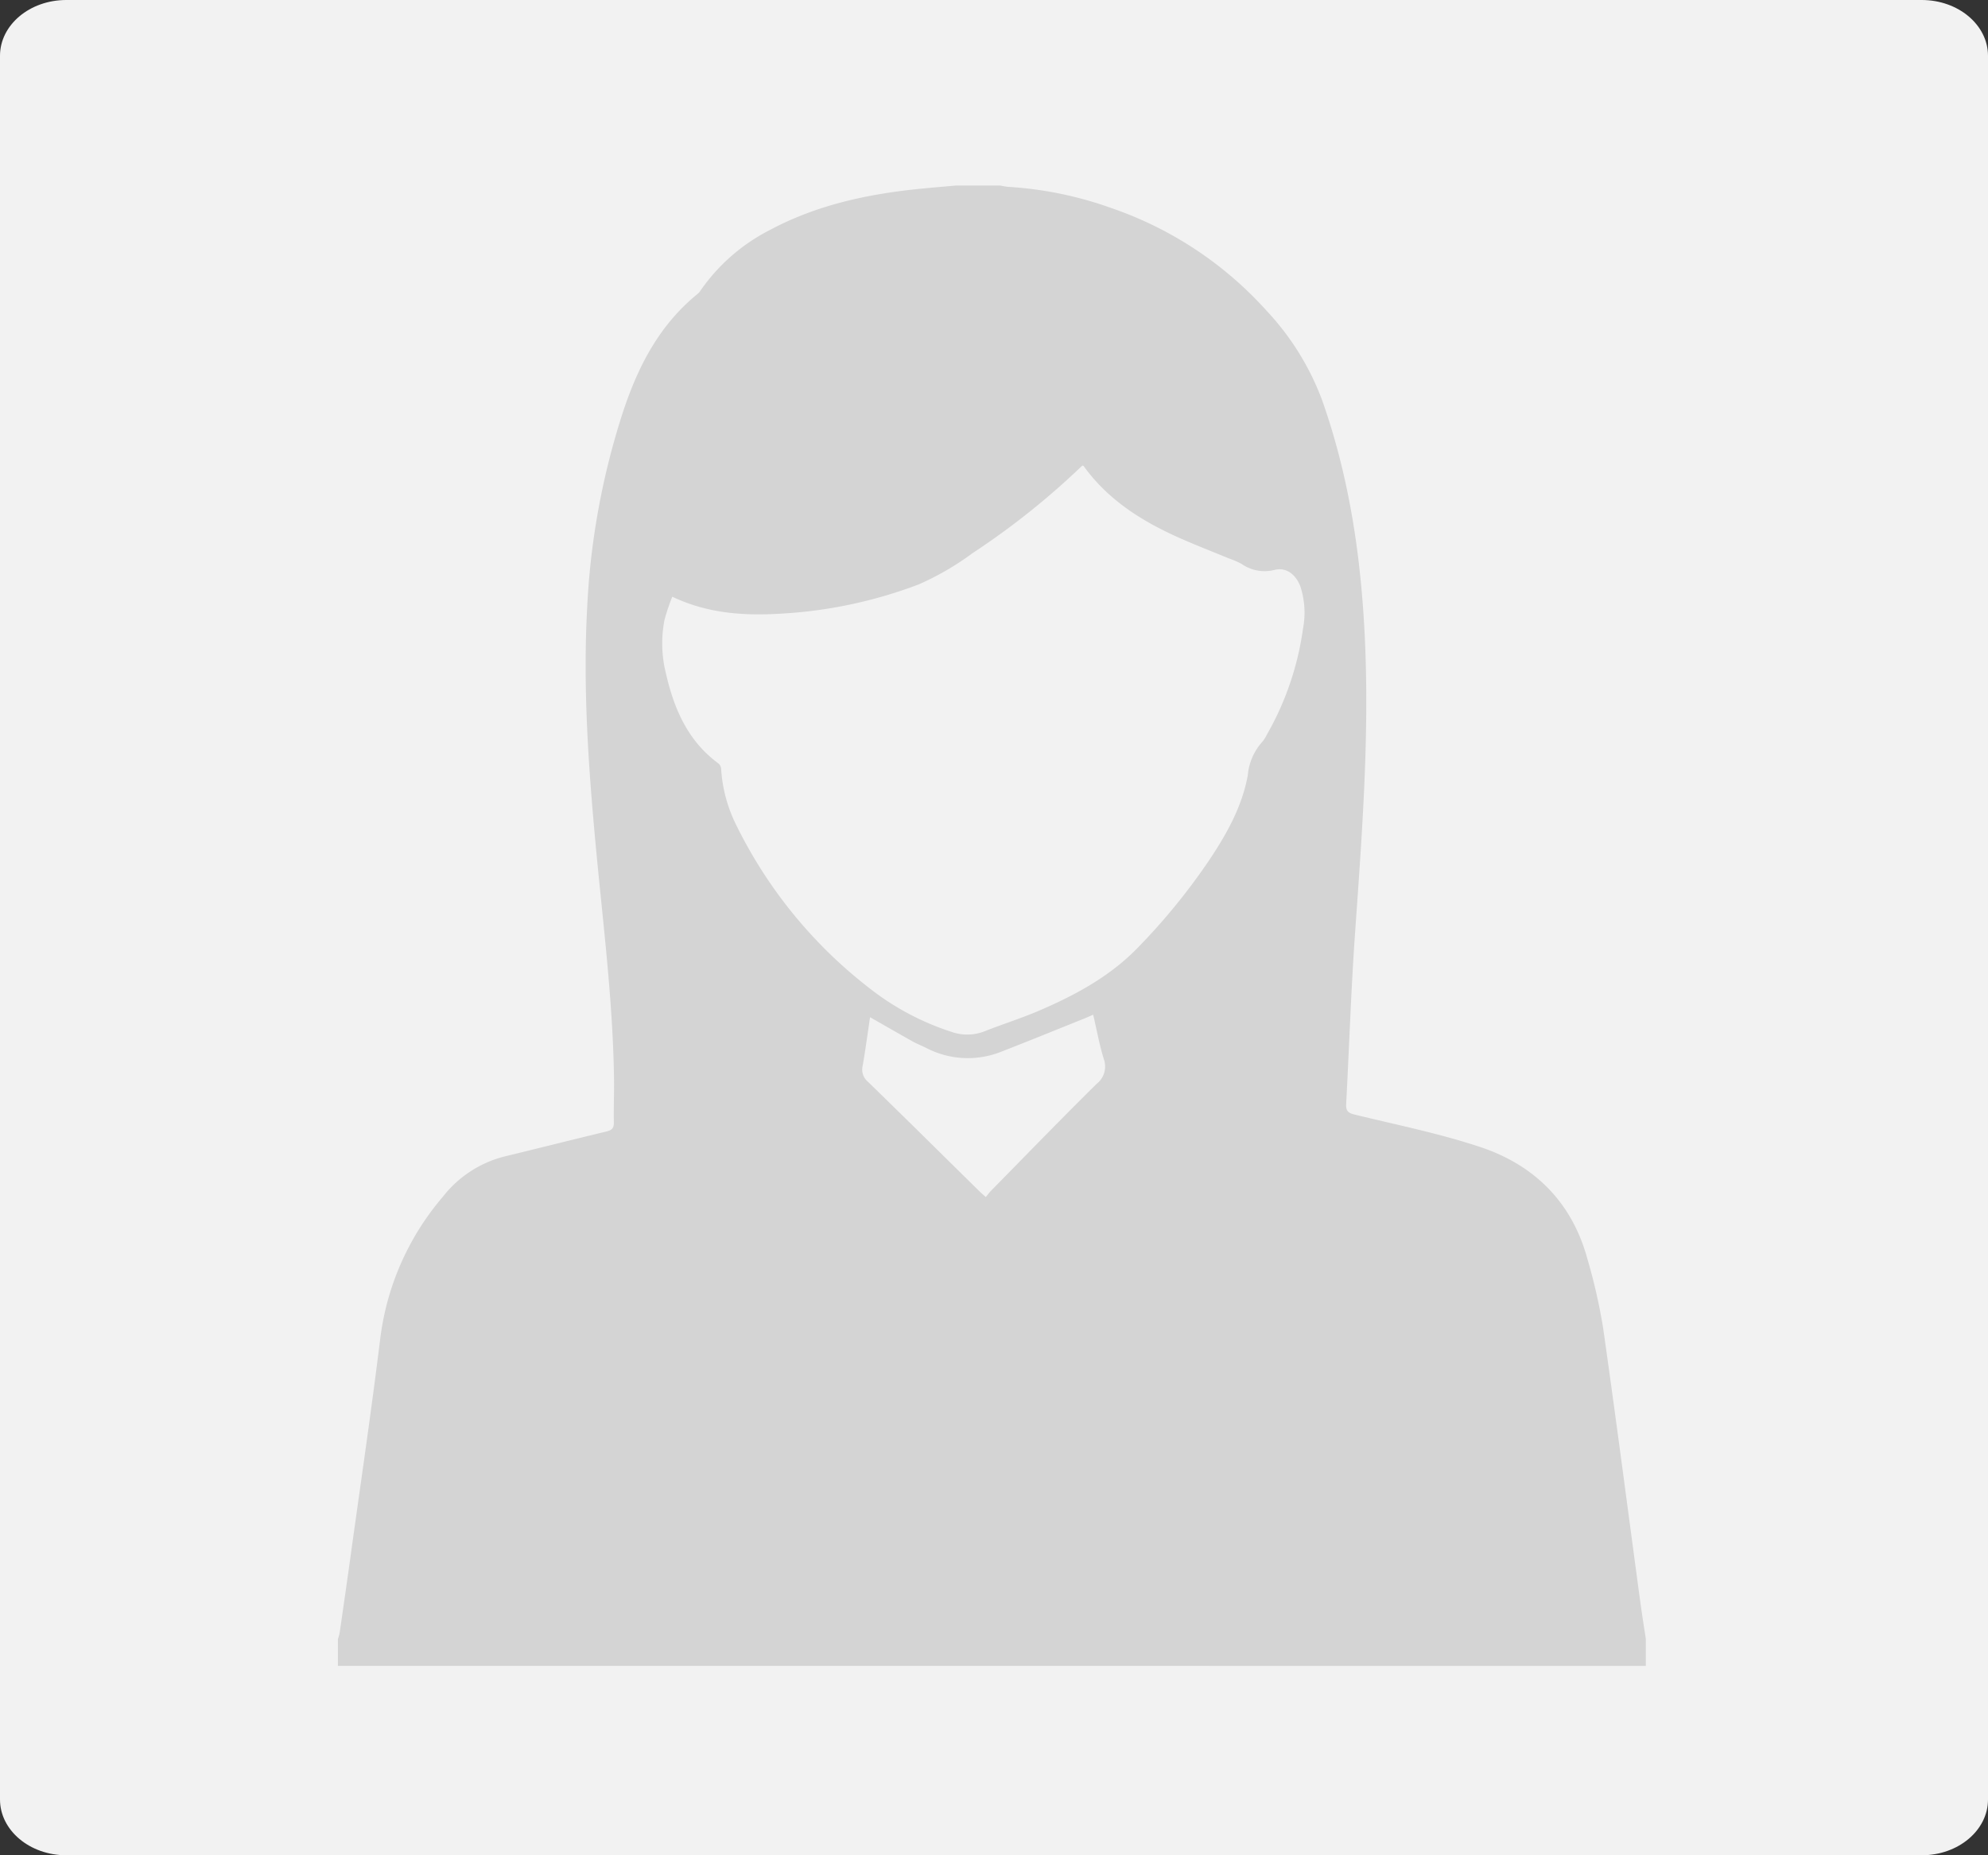 <svg xmlns="http://www.w3.org/2000/svg" width="300" height="280" viewBox="0 0 300 280">
  <rect x="0" y="0" width="300" height="280" fill="#333333" stroke="none"/>
  <g id="Group_8101" data-name="Group 8101" transform="translate(3056 -9398)">
    <path id="uv5uuuah" d="M290,10H10C4.477,10,0,13.77,0,18.421V281.579C0,286.23,4.477,290,10,290H290c5.523,0,10-3.77,10-8.421V18.421C300,13.77,295.523,10,290,10Z" transform="translate(-3056 9388)" fill="#f2f2f2"/>
    <path id="girl" d="M86.431,918.52v-4.053c-.3-1.987-.614-3.971-.883-5.962-1.849-13.691-3.624-27.392-5.573-41.068a86.461,86.461,0,0,0-2.342-10.276c-2.32-8.586-7.988-14.234-16.246-16.97-6.169-2.044-12.59-3.336-18.919-4.882-.985-.241-1.31-.581-1.257-1.578.457-8.564.733-17.14,1.333-25.694,1-14.194,2.085-28.381,1.569-42.625-.467-12.915-2.189-25.623-6.519-37.884A40.274,40.274,0,0,0,29.2,713.994a55.871,55.871,0,0,0-23.4-15.485,55.965,55.965,0,0,0-15.447-3.2c-.47-.028-.935-.138-1.4-.21h-6.6c-1.745.157-3.491.3-5.235.474-7.97.781-15.711,2.417-22.851,6.229a28.422,28.422,0,0,0-10.432,9.071,2.648,2.648,0,0,1-.494.584c-5.713,4.63-8.928,10.809-11.207,17.65a112.524,112.524,0,0,0-5.456,29.629c-.651,11.932.162,23.806,1.26,35.677s2.628,23.679,2.789,35.608c.029,2.162-.075,4.326-.027,6.487.02.89-.345,1.174-1.142,1.366-5.163,1.24-10.31,2.541-15.47,3.792a17.113,17.113,0,0,0-9.2,6.062,40.558,40.558,0,0,0-9.44,21.394c-1.351,11.016-2.979,22-4.5,32.994-.526,3.81-1.077,7.617-1.628,11.424a7.123,7.123,0,0,1-.261.927v4.053H86.431ZM3.548,830.685c-5.368,5.3-10.621,10.725-15.911,16.109-.279.284-.514.61-.809.964-.406-.365-.681-.592-.934-.841-5.614-5.526-11.208-11.072-16.857-16.562a2.381,2.381,0,0,1-.79-2.394c.422-2.411.743-4.84,1.117-7.341,2.251,1.283,4.338,2.488,6.442,3.664.637.356,1.324.624,1.982.945a13.571,13.571,0,0,0,11.281.631c4.262-1.653,8.493-3.386,12.737-5.086.371-.149.733-.319,1.229-.536.527,2.262.927,4.494,1.587,6.647A3.325,3.325,0,0,1,3.548,830.685Zm-65.2-70.058a31.923,31.923,0,0,1,1.171-3.468c5.348,2.537,10.773,2.885,16.264,2.562a69.231,69.231,0,0,0,20.888-4.408,41.9,41.9,0,0,0,8.149-4.724A115.4,115.4,0,0,0,1.384,737.374c.064.013.166,0,.2.044,3.67,5.117,8.781,8.33,14.4,10.837,2.474,1.1,5,2.078,7.509,3.113a13.553,13.553,0,0,1,1.914.824,6.06,6.06,0,0,0,4.982.922c1.769-.452,3.222.677,3.905,2.478a12.789,12.789,0,0,1,.4,6.409,44.457,44.457,0,0,1-5.475,16.017,4.971,4.971,0,0,1-.716,1.1,8.63,8.63,0,0,0-2.137,4.981c-.844,4.661-3.113,8.737-5.7,12.636A95.326,95.326,0,0,1,9.861,810.03c-4.212,4.387-9.472,7.232-14.989,9.6-2.721,1.169-5.563,2.053-8.318,3.149a7.145,7.145,0,0,1-4.93.042,39.856,39.856,0,0,1-12.439-6.649A70.188,70.188,0,0,1-50.937,791.4a21.781,21.781,0,0,1-2.168-8.243,1.222,1.222,0,0,0-.388-.815c-4.636-3.394-6.734-8.268-7.955-13.637A18.582,18.582,0,0,1-61.651,760.627Z" transform="translate(-2894.067 8730.9)" fill="#d4d4d4" fill-rule="evenodd"/>
  </g>
</svg>
